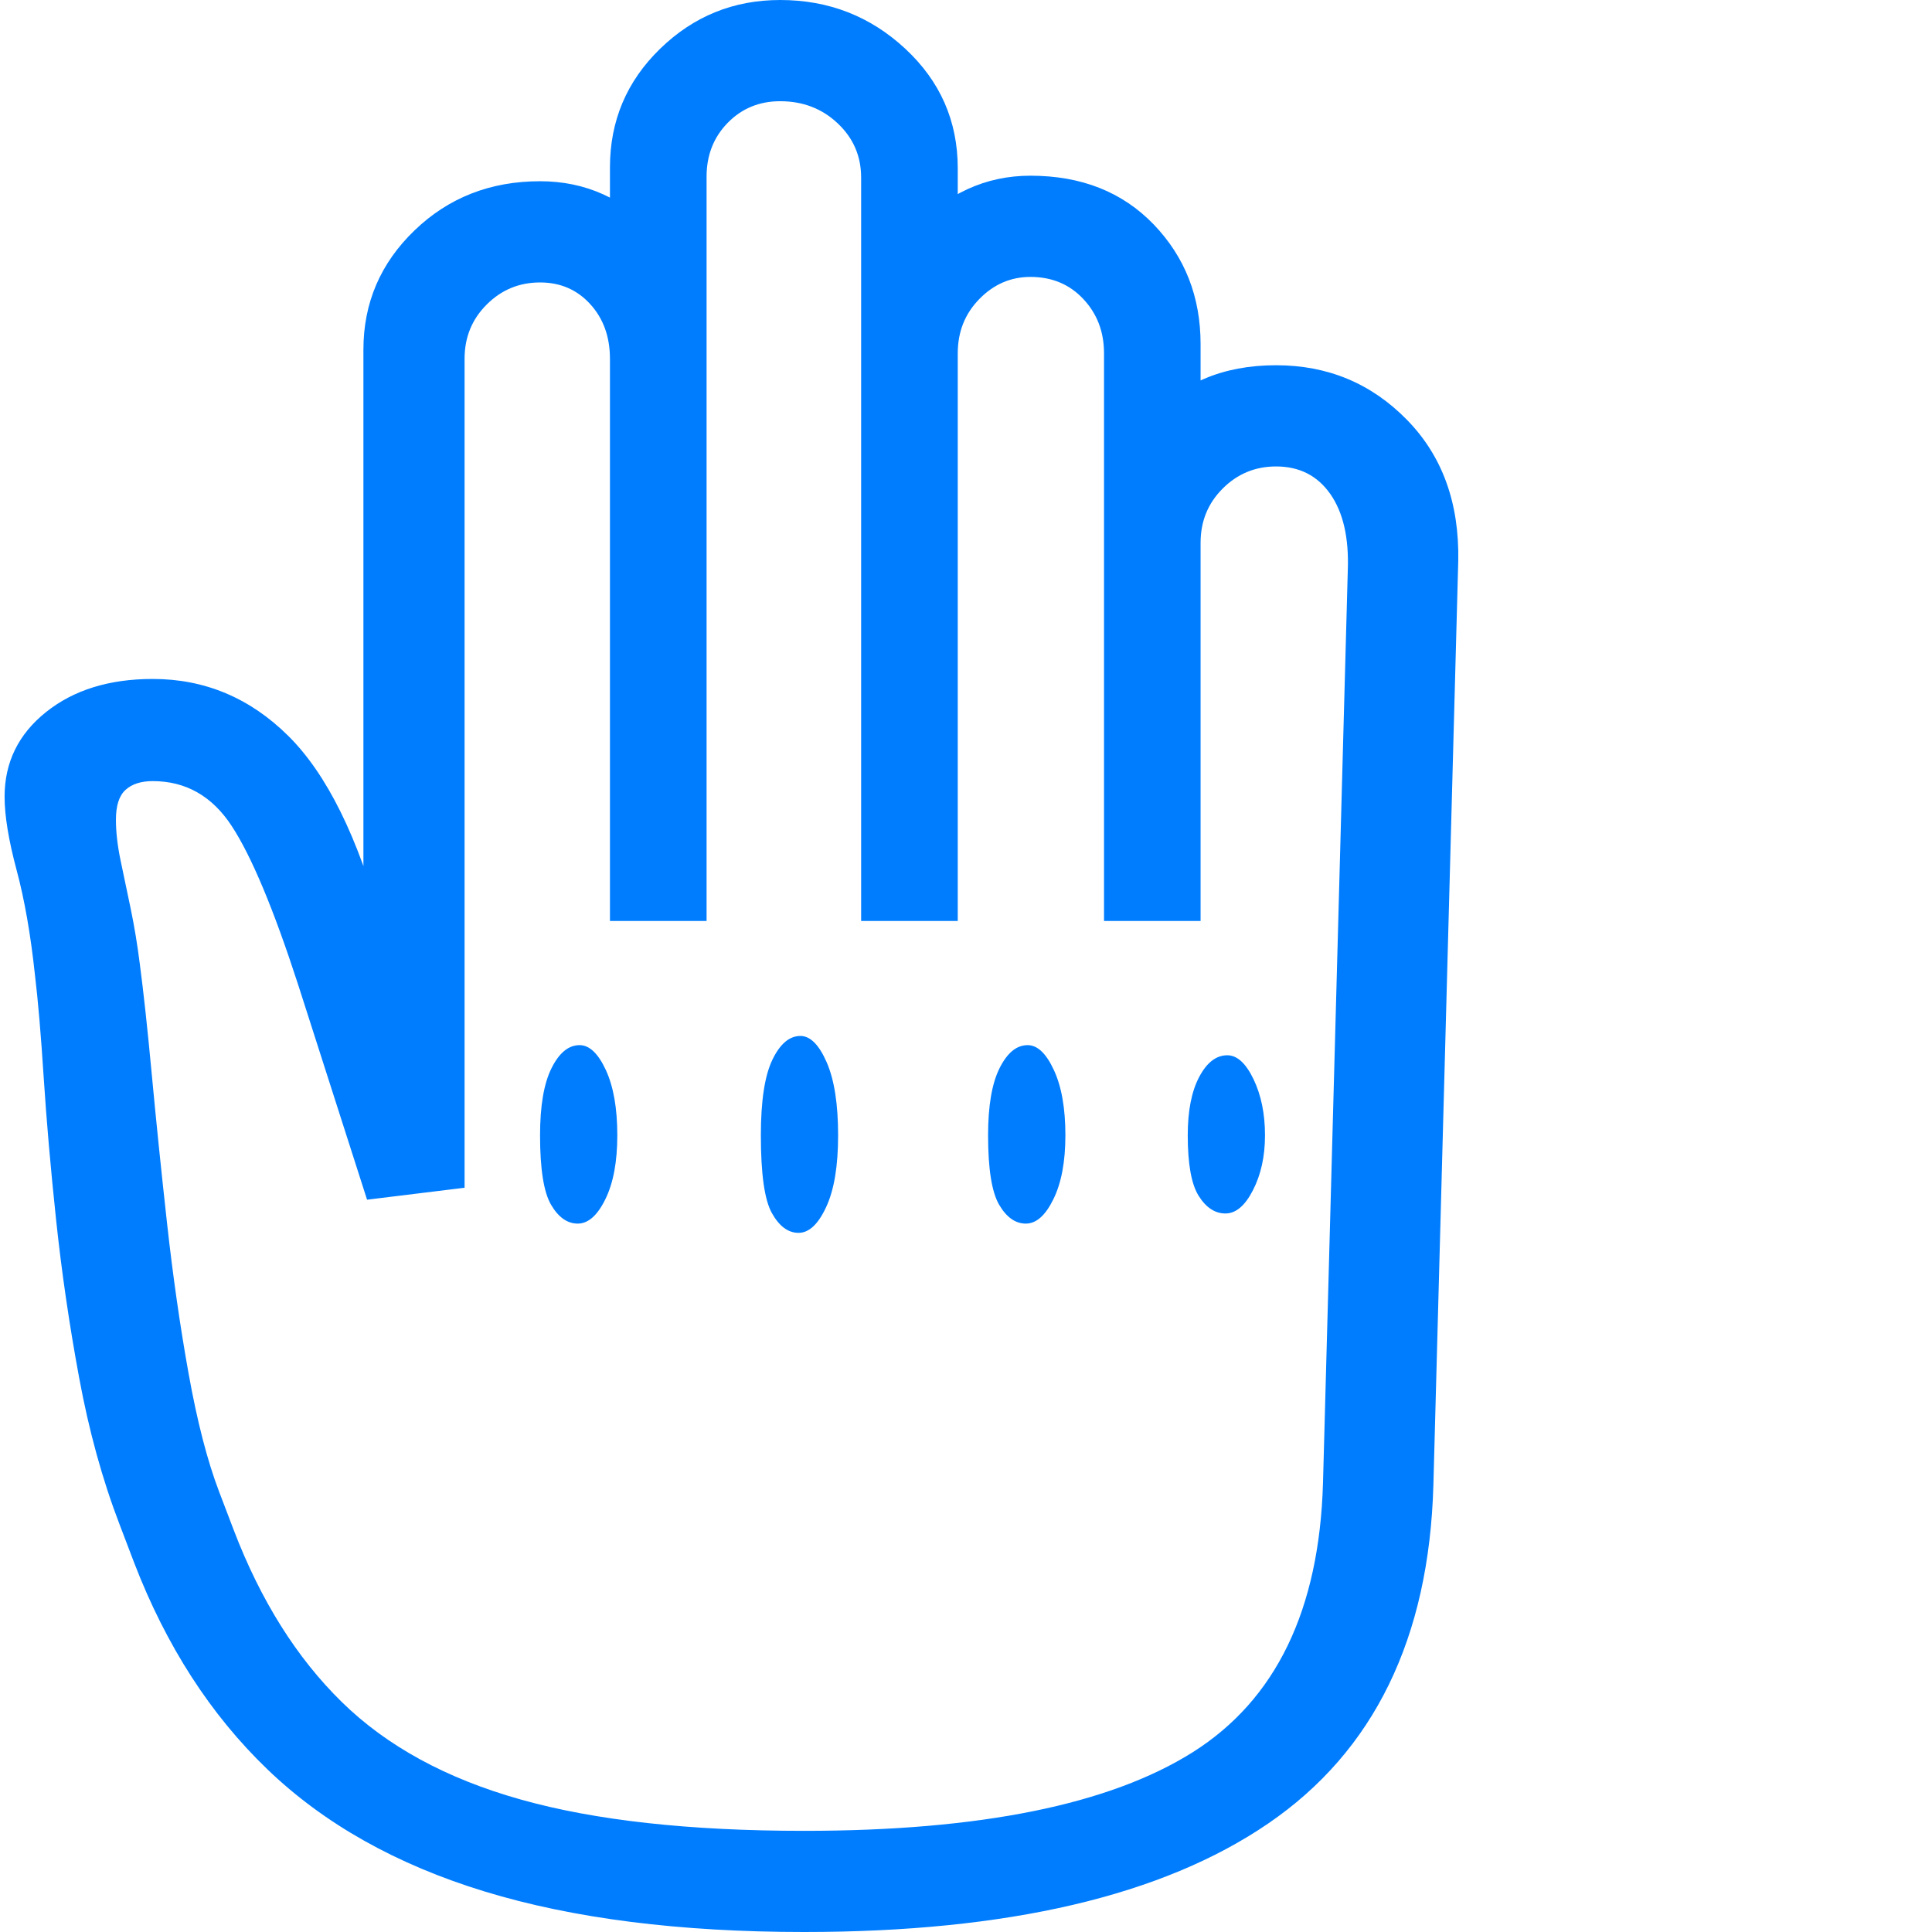 <svg version="1.1" xmlns="http://www.w3.org/2000/svg" style="fill:rgba(0,0,0,1.0)" width="256" height="256" viewBox="0 0 32.656 32.812"><path fill="rgb(0, 125, 255)" d="M13.578 32.812 C11.464 32.812 9.656 32.583 8.156 32.125 C6.656 31.667 5.424 30.974 4.461 30.047 C3.497 29.12 2.745 27.953 2.203 26.547 L1.953 25.891 C1.661 25.13 1.432 24.299 1.266 23.398 C1.099 22.497 0.969 21.604 0.875 20.719 C0.781 19.833 0.711 19.026 0.664 18.297 C0.617 17.568 0.568 16.99 0.516 16.562 C0.443 15.875 0.339 15.279 0.203 14.773 C0.068 14.268 0 13.854 0 13.531 C0 12.948 0.234 12.469 0.703 12.094 C1.172 11.719 1.776 11.531 2.516 11.531 C3.401 11.531 4.169 11.854 4.82 12.5 C5.471 13.146 6 14.214 6.406 15.703 L6.844 17.312 L6.094 17.344 L6.094 5.938 C6.094 5.146 6.383 4.471 6.961 3.914 C7.539 3.357 8.25 3.078 9.094 3.078 C9.865 3.078 10.518 3.372 11.055 3.961 C11.591 4.549 11.859 5.26 11.859 6.094 L10.281 6.094 C10.281 5.719 10.169 5.409 9.945 5.164 C9.721 4.919 9.438 4.797 9.094 4.797 C8.74 4.797 8.438 4.922 8.188 5.172 C7.937 5.422 7.812 5.729 7.812 6.094 L7.812 20.172 L6.156 20.375 L4.984 16.719 C4.568 15.437 4.193 14.542 3.859 14.031 C3.526 13.521 3.078 13.266 2.516 13.266 C2.318 13.266 2.164 13.315 2.055 13.414 C1.945 13.513 1.891 13.682 1.891 13.922 C1.891 14.13 1.917 14.359 1.969 14.609 C2.021 14.859 2.078 15.133 2.141 15.43 C2.203 15.727 2.255 16.042 2.297 16.375 C2.359 16.844 2.427 17.469 2.5 18.25 C2.573 19.031 2.659 19.87 2.758 20.766 C2.857 21.661 2.979 22.516 3.125 23.328 C3.271 24.141 3.443 24.807 3.641 25.328 L3.891 25.984 C4.349 27.182 4.961 28.156 5.727 28.906 C6.492 29.656 7.505 30.208 8.766 30.562 C10.026 30.917 11.63 31.094 13.578 31.094 C16.568 31.094 18.768 30.648 20.18 29.758 C21.591 28.867 22.328 27.344 22.391 25.188 L22.812 9.688 C22.833 9.135 22.734 8.703 22.516 8.391 C22.297 8.078 21.99 7.922 21.594 7.922 C21.24 7.922 20.938 8.047 20.688 8.297 C20.437 8.547 20.312 8.854 20.312 9.219 L18.672 9.219 C18.672 8.427 18.932 7.727 19.453 7.117 C19.974 6.508 20.687 6.203 21.594 6.203 C22.469 6.203 23.208 6.51 23.812 7.125 C24.417 7.74 24.708 8.542 24.688 9.531 L24.266 25.219 C24.193 27.823 23.258 29.74 21.461 30.969 C19.664 32.198 17.036 32.812 13.578 32.812 Z M9.734 20.781 C9.557 20.781 9.406 20.674 9.281 20.461 C9.156 20.247 9.094 19.854 9.094 19.281 C9.094 18.781 9.159 18.401 9.289 18.141 C9.419 17.88 9.578 17.75 9.766 17.75 C9.932 17.75 10.081 17.891 10.211 18.172 C10.341 18.453 10.406 18.823 10.406 19.281 C10.406 19.729 10.339 20.091 10.203 20.367 C10.068 20.643 9.911 20.781 9.734 20.781 Z M13.484 20.938 C13.307 20.938 13.156 20.826 13.031 20.602 C12.906 20.378 12.844 19.938 12.844 19.281 C12.844 18.698 12.909 18.271 13.039 18 C13.169 17.729 13.328 17.594 13.516 17.594 C13.682 17.594 13.831 17.742 13.961 18.039 C14.091 18.336 14.156 18.75 14.156 19.281 C14.156 19.802 14.089 20.208 13.953 20.5 C13.818 20.792 13.661 20.938 13.484 20.938 Z M17.344 20.781 C17.167 20.781 17.016 20.674 16.891 20.461 C16.766 20.247 16.703 19.854 16.703 19.281 C16.703 18.781 16.768 18.401 16.898 18.141 C17.029 17.88 17.187 17.75 17.375 17.75 C17.542 17.75 17.69 17.891 17.82 18.172 C17.951 18.453 18.016 18.823 18.016 19.281 C18.016 19.729 17.948 20.091 17.812 20.367 C17.677 20.643 17.521 20.781 17.344 20.781 Z M20.734 20.609 C20.557 20.609 20.406 20.51 20.281 20.312 C20.156 20.115 20.094 19.771 20.094 19.281 C20.094 18.865 20.159 18.534 20.289 18.289 C20.419 18.044 20.578 17.922 20.766 17.922 C20.932 17.922 21.081 18.057 21.211 18.328 C21.341 18.599 21.406 18.917 21.406 19.281 C21.406 19.635 21.339 19.945 21.203 20.211 C21.068 20.477 20.911 20.609 20.734 20.609 Z M10.281 15.641 L10.281 2.844 C10.281 2.052 10.565 1.38 11.133 0.828 C11.701 0.276 12.38 -0 13.172 -0 C13.995 -0 14.703 0.276 15.297 0.828 C15.891 1.38 16.188 2.057 16.188 2.859 L16.188 15.641 L14.547 15.641 L14.547 3.016 C14.547 2.651 14.414 2.344 14.148 2.094 C13.883 1.844 13.557 1.719 13.172 1.719 C12.818 1.719 12.521 1.841 12.281 2.086 C12.042 2.331 11.922 2.635 11.922 3 L11.922 15.641 Z M18.672 15.641 L18.672 6 C18.672 5.635 18.555 5.328 18.32 5.078 C18.086 4.828 17.786 4.703 17.422 4.703 C17.089 4.703 16.799 4.828 16.555 5.078 C16.31 5.328 16.188 5.635 16.188 6 L14.578 6 C14.578 5.208 14.862 4.508 15.43 3.898 C15.997 3.289 16.661 2.984 17.422 2.984 C18.286 2.984 18.984 3.26 19.516 3.812 C20.047 4.365 20.312 5.042 20.312 5.844 L20.312 15.641 Z M32.656 27.344" /></svg>